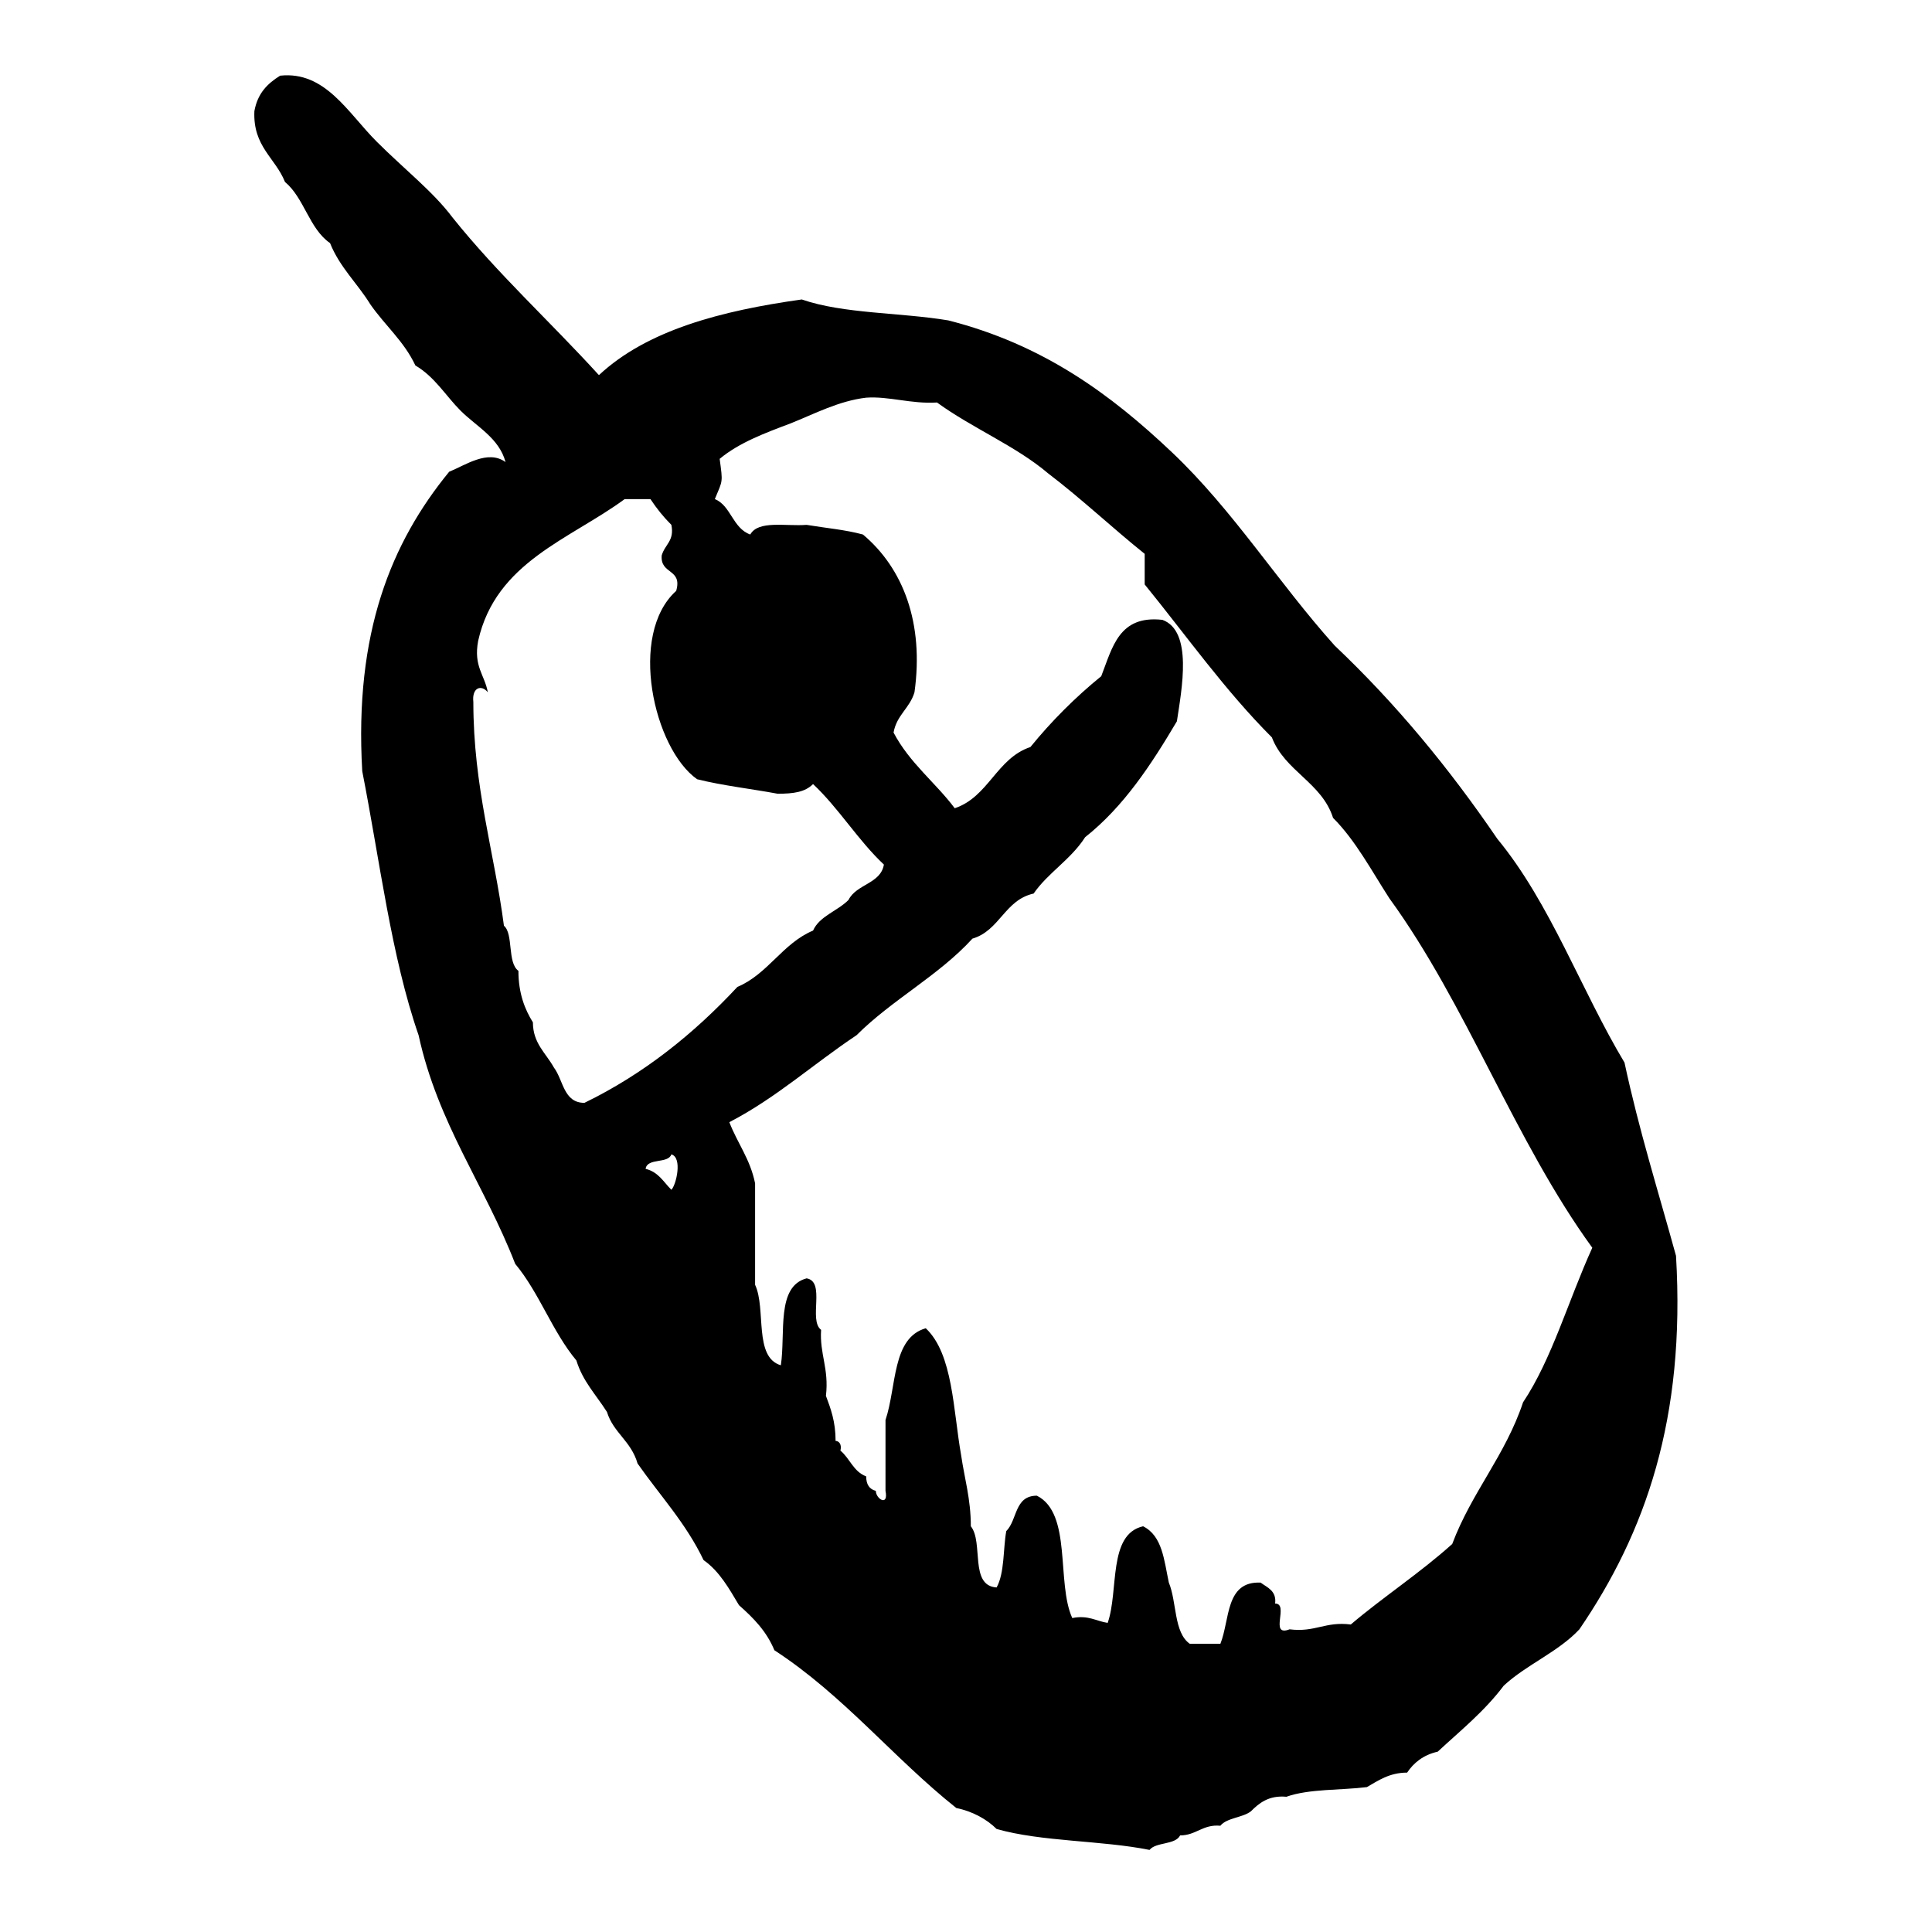 <?xml version="1.0" encoding="utf-8"?>
<!-- Generator: Adobe Illustrator 16.0.0, SVG Export Plug-In . SVG Version: 6.00 Build 0)  -->
<!DOCTYPE svg PUBLIC "-//W3C//DTD SVG 1.1//EN" "http://www.w3.org/Graphics/SVG/1.1/DTD/svg11.dtd">
<svg version="1.1" id="Layer_1" xmlns="http://www.w3.org/2000/svg"  x="0px" y="0px"
	 width="120px" height="120px" viewBox="4 4 120 120" style="enable-background:new 4 4 120 120;" xml:space="preserve">
<g id="mouse">
	<g>
		<path d="M108.1,82c-1.1-4-2.3-7.8-3.199-12c-2.7-4.5-4.601-9.9-7.9-13.9c-3-4.4-6.3-8.4-10.1-12c-3.5-3.9-6.301-8.4-10.101-12
			s-8-6.7-13.9-8.2c-3-0.5-6.5-0.4-9.1-1.3c-5,0.7-9.6,1.9-12.6,4.7c-3-3.3-6.3-6.3-9.1-9.8c-1.2-1.6-3-3-4.7-4.7
			c-1.8-1.8-3.2-4.4-6-4.1c-0.8,0.5-1.4,1.1-1.6,2.2c-0.1,2.2,1.3,2.9,1.9,4.4c1.2,1,1.5,2.9,2.8,3.8c0.6,1.5,1.7,2.5,2.5,3.8
			c0.9,1.3,2.1,2.3,2.8,3.8c1.2,0.7,1.9,1.9,2.8,2.8c1,1,2.4,1.7,2.8,3.2c-1.1-0.8-2.5,0.2-3.5,0.6c-3.6,4.4-5.9,10-5.4,18.6
			c1.1,5.6,1.8,11.5,3.5,16.4c1.2,5.5,4.1,9.3,6,14.2c1.5,1.8,2.3,4.2,3.8,6c0.4,1.3,1.2,2.1,1.9,3.2c0.4,1.3,1.5,1.8,1.9,3.2
			c1.4,2,3,3.699,4.1,6c1,0.699,1.6,1.8,2.2,2.8c0.9,0.8,1.7,1.6,2.2,2.8c4.3,2.8,7.4,6.7,11.3,9.8c1,0.2,1.9,0.7,2.5,1.3
			c2.8,0.801,6.5,0.7,9.5,1.301C75.8,118.4,77,118.6,77.3,118c1,0,1.4-0.7,2.5-0.6c0.4-0.5,1.4-0.5,1.9-0.9c0.5-0.5,1.1-1,2.2-0.9
			c1.399-0.5,3.399-0.399,5-0.6c0.699-0.4,1.399-0.9,2.5-0.9c0.399-0.6,1-1.1,1.899-1.3c1.4-1.3,2.9-2.5,4.101-4.1
			c1.399-1.3,3.399-2.101,4.699-3.5C106.2,99.2,108.7,92.1,108.1,82z M45.7,77.9c-0.5-0.5-0.8-1.101-1.6-1.301
			c0.1-0.699,1.4-0.3,1.6-0.899C46.4,75.9,46,77.6,45.7,77.9z M40.3,72.5c-1.3,0-1.3-1.4-1.9-2.2c-0.5-0.899-1.3-1.5-1.3-2.8
			c-0.5-0.8-0.9-1.8-0.9-3.2c-0.7-0.5-0.3-2.3-0.9-2.8c-0.6-4.6-1.9-8.6-1.9-13.9c-0.1-0.9,0.5-1.1,0.9-0.6
			c-0.2-1.1-0.9-1.6-0.6-3.2c1.1-4.9,5.7-6.3,9.1-8.8h1.6c0.4,0.6,0.8,1.1,1.3,1.6c0.2,1-0.4,1.2-0.6,1.9c-0.1,1.2,1.3,0.8,0.9,2.2
			c-3,2.7-1.4,9.8,1.3,11.7c1.6,0.4,3.4,0.6,5,0.9c1,0,1.7-0.1,2.2-0.6c1.6,1.5,2.8,3.5,4.4,5c-0.2,1.2-1.7,1.2-2.2,2.2
			c-0.7,0.7-1.8,1-2.2,1.9c-1.9,0.8-2.8,2.7-4.7,3.5C47.1,68.2,44,70.7,40.3,72.5z M98.6,91.1C97.5,94.4,95.4,96.7,94.2,99.9
			c-2,1.8-4.3,3.3-6.3,5c-1.601-0.2-2.2,0.5-3.801,0.3c-1.3,0.5,0-1.601-0.899-1.601c0.1-0.8-0.5-1-0.9-1.3
			c-2.2-0.1-1.899,2.3-2.5,3.8H77.9c-1-0.699-0.801-2.6-1.301-3.8C76.3,100.9,76.2,99.4,75,98.8c-2.2,0.5-1.5,4-2.2,6
			c-0.7-0.1-1.2-0.5-2.2-0.3c-1-2.2,0-6.5-2.199-7.6c-1.4,0-1.2,1.5-1.9,2.199c-0.2,1.101-0.1,2.601-0.6,3.5
			c-1.7-0.1-0.801-2.8-1.601-3.8c0-1.7-0.4-3-0.6-4.399c-0.5-2.801-0.5-6.301-2.2-7.9c-2.1,0.6-1.8,3.6-2.5,5.7V96.6
			c0.2,1-0.6,0.5-0.6,0C58,96.5,57.8,96.2,57.8,95.7c-0.8-0.3-1-1.101-1.6-1.601c0.1-0.399-0.1-0.6-0.3-0.6c0-1.2-0.3-2-0.6-2.8
			C55.5,89,54.9,88.1,55,86.6c-0.8-0.6,0.3-3-0.9-3.199c-1.9,0.5-1.3,3.399-1.6,5.399c-1.7-0.5-0.9-3.5-1.6-5v-6.3
			c-0.3-1.5-1.1-2.5-1.6-3.8c2.9-1.5,5.2-3.601,7.9-5.4c2.2-2.2,5.1-3.7,7.2-6c1.7-0.5,2-2.4,3.8-2.8c0.899-1.3,2.3-2.1,3.2-3.5
			c2.399-1.9,4.1-4.5,5.699-7.2c0.301-2,1-5.6-0.899-6.3c-2.7-0.3-3.101,1.7-3.8,3.5C70.8,47.3,69.3,48.8,68,50.4
			c-2.1,0.7-2.6,3.1-4.7,3.8c-1.2-1.6-2.8-2.8-3.8-4.7c0.2-1.1,1-1.5,1.3-2.5c0.6-4.3-0.7-7.7-3.2-9.8c-1.1-0.3-2.3-0.4-3.5-0.6
			c-1.3,0.1-3-0.3-3.5,0.6c-1.1-0.4-1.2-1.8-2.2-2.2c0.5-1.2,0.5-1,0.3-2.5c1.2-1,2.8-1.6,4.4-2.2c1.5-0.6,3-1.4,4.7-1.6
			c1.4-0.1,2.8,0.4,4.4,0.3c2.2,1.6,4.899,2.7,6.899,4.4c2.101,1.6,4,3.4,6,5v1.9c2.601,3.2,5,6.6,7.9,9.5c0.8,2.1,3.1,2.8,3.8,5
			c1.4,1.4,2.4,3.3,3.5,5C95.1,66.4,98.1,74.9,102.9,81.5C101.4,84.8,100.4,88.4,98.6,91.1z"/>
	</g>
</g>
</svg>
